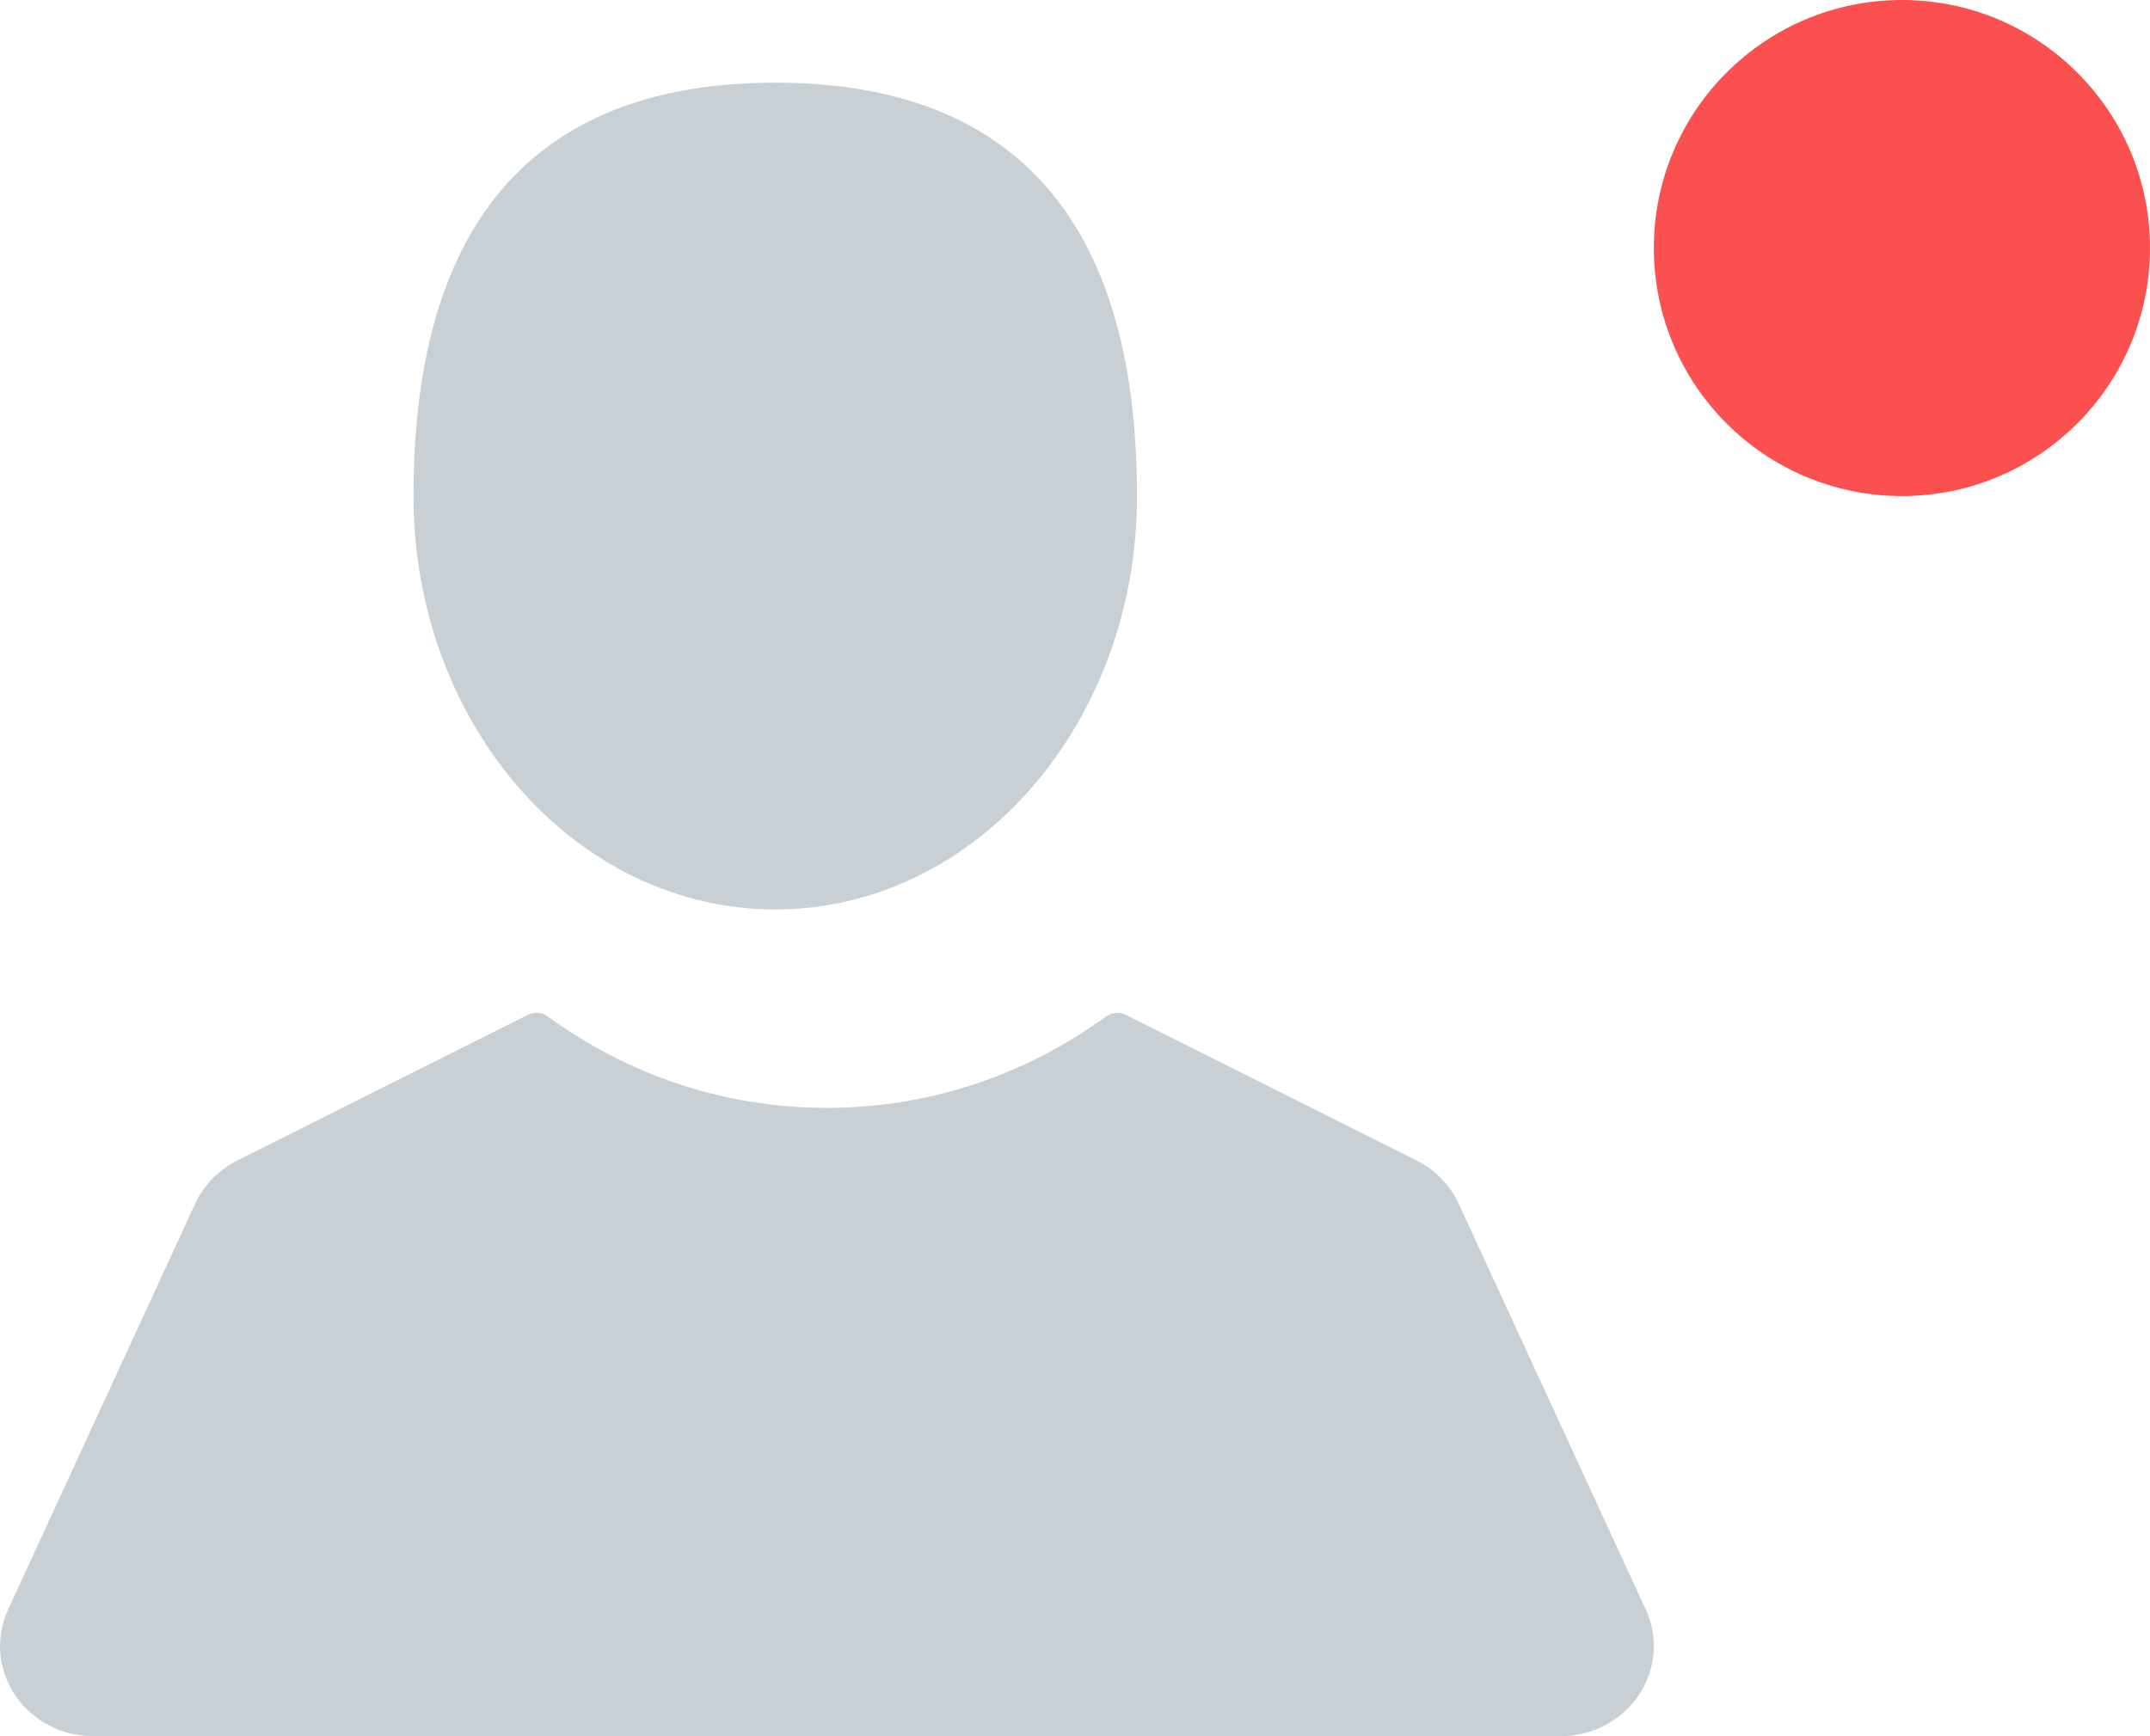<?xml version="1.0" encoding="UTF-8"?>
<svg width="26px" height="21px" viewBox="0 0 26 21" version="1.1" xmlns="http://www.w3.org/2000/svg" xmlns:xlink="http://www.w3.org/1999/xlink">
    <!-- Generator: Sketch 52.6 (67491) - http://www.bohemiancoding.com/sketch -->
    <title>icon-login-mobile-active</title>
    <desc>Created with Sketch.</desc>
    <g id="Page-1" stroke="none" stroke-width="1" fill="none" fill-rule="evenodd">
        <g id="icon-login-mobile-active">
            <g id="user-silhouette" transform="translate(0, 1)" fill="#C8D0D6">
                <path d="M9.375,10 C11.791,10 13.75,7.761 13.75,5 C13.75,1.171 11.791,0 9.375,0 C6.959,0 5,1.171 5,5 C5,7.761 6.959,10 9.375,10 Z" id="Shape"></path>
                <path d="M19.902,18.468 L17.64,13.559 C17.536,13.335 17.355,13.149 17.128,13.035 L13.617,11.275 C13.54,11.236 13.446,11.243 13.376,11.294 C12.383,12.018 11.216,12.4 10,12.4 C8.784,12.4 7.617,12.018 6.624,11.294 C6.554,11.243 6.46,11.236 6.383,11.275 L2.872,13.035 C2.645,13.149 2.464,13.335 2.36,13.559 L0.098,18.468 C-0.058,18.807 -0.026,19.194 0.183,19.504 C0.393,19.815 0.747,20 1.132,20 L18.868,20 C19.253,20 19.607,19.815 19.817,19.504 C20.026,19.194 20.058,18.807 19.902,18.468 Z" id="Shape"></path>
            </g>
            <circle id="Oval-2" fill="#FA5050" cx="23" cy="3" r="3"></circle>
        </g>
    </g>
</svg>